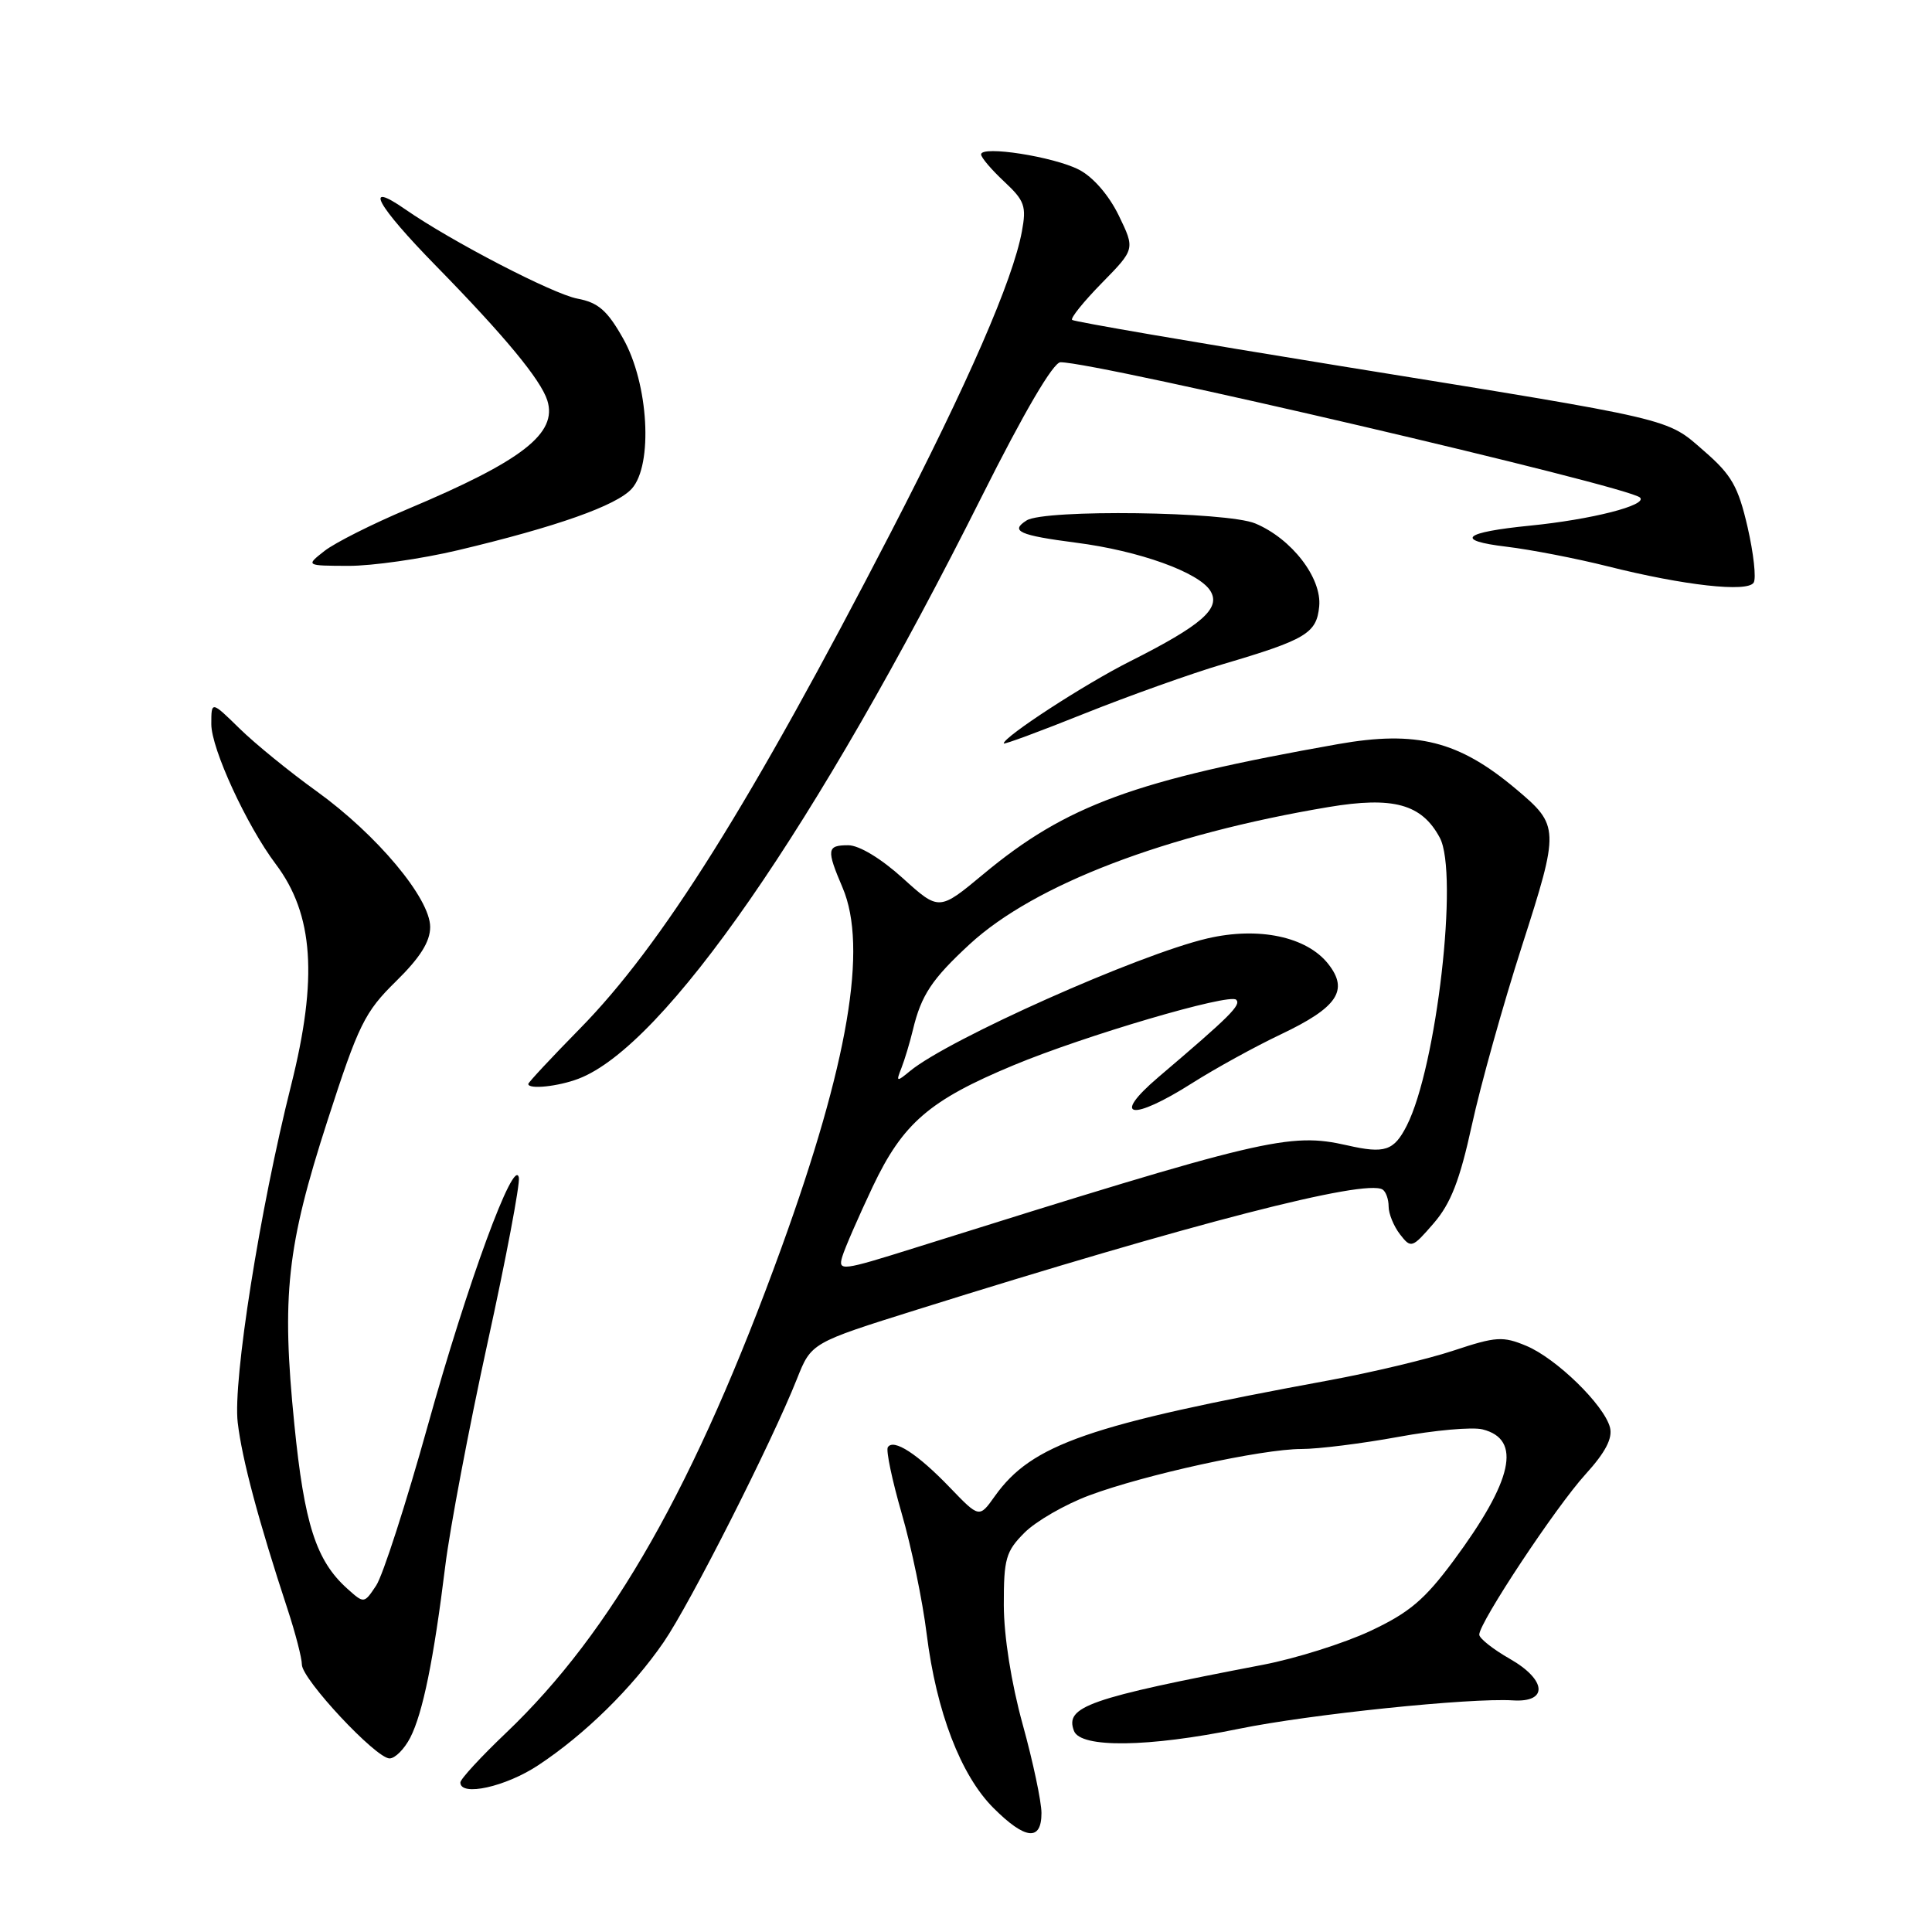 <?xml version="1.0" encoding="UTF-8" standalone="no"?>
<!DOCTYPE svg PUBLIC "-//W3C//DTD SVG 1.1//EN" "http://www.w3.org/Graphics/SVG/1.1/DTD/svg11.dtd" >
<svg xmlns="http://www.w3.org/2000/svg" xmlns:xlink="http://www.w3.org/1999/xlink" version="1.1" viewBox="0 0 256 256">
 <g >
 <path fill="currentColor"
d=" M 138.00 240.24 C 138.00 238.73 136.88 233.44 135.51 228.49 C 134.00 223.01 133.02 216.83 133.01 212.67 C 133.00 206.54 133.28 205.56 135.76 203.08 C 137.28 201.56 141.12 199.35 144.30 198.16 C 151.68 195.40 167.22 192.00 172.45 192.00 C 174.68 192.00 180.44 191.28 185.26 190.40 C 190.08 189.51 195.11 189.06 196.44 189.40 C 201.69 190.71 200.48 196.17 192.58 206.83 C 188.75 211.99 186.72 213.70 181.56 216.12 C 178.07 217.75 171.69 219.76 167.36 220.59 C 144.16 225.04 141.07 226.13 142.31 229.36 C 143.19 231.65 152.18 231.53 164.14 229.08 C 173.48 227.16 194.84 224.95 200.47 225.31 C 205.17 225.61 204.95 222.60 200.07 219.81 C 197.84 218.54 196.01 217.09 196.01 216.60 C 195.99 215.02 206.17 199.65 210.09 195.35 C 212.74 192.43 213.70 190.58 213.33 189.14 C 212.55 186.16 206.22 179.99 202.24 178.33 C 199.15 177.04 198.23 177.09 192.66 178.94 C 189.27 180.07 181.78 181.86 176.00 182.92 C 144.20 188.78 136.72 191.37 131.82 198.25 C 129.76 201.15 129.76 201.15 125.87 197.11 C 121.60 192.66 118.38 190.57 117.64 191.77 C 117.38 192.19 118.21 196.14 119.48 200.54 C 120.76 204.94 122.25 212.13 122.79 216.52 C 124.07 226.80 127.30 235.23 131.63 239.56 C 135.85 243.78 138.00 244.01 138.00 240.24 Z  M 71.34 233.89 C 77.50 229.82 83.76 223.67 87.94 217.59 C 91.44 212.50 102.27 191.11 105.60 182.71 C 107.50 177.93 107.50 177.93 121.50 173.54 C 157.94 162.11 180.89 156.19 183.20 157.62 C 183.64 157.90 184.00 158.91 184.00 159.87 C 184.00 160.83 184.68 162.49 185.51 163.56 C 186.97 165.44 187.11 165.40 189.98 162.08 C 192.24 159.46 193.43 156.40 195.03 149.08 C 196.18 143.81 199.16 133.14 201.66 125.37 C 206.66 109.81 206.64 109.40 200.90 104.57 C 193.30 98.17 187.71 96.76 177.29 98.60 C 150.31 103.38 141.29 106.69 130.30 115.83 C 124.43 120.71 124.43 120.71 119.62 116.36 C 116.75 113.76 113.84 112.00 112.40 112.00 C 109.56 112.00 109.48 112.54 111.65 117.63 C 115.01 125.52 112.39 140.91 103.56 165.29 C 92.14 196.78 81.10 216.23 67.07 229.60 C 63.73 232.78 61.00 235.74 61.00 236.19 C 61.00 238.09 67.02 236.76 71.34 233.89 Z  M 54.36 230.25 C 56.02 227.01 57.47 219.91 59.00 207.50 C 59.61 202.55 62.12 189.29 64.58 178.04 C 67.05 166.79 68.92 156.89 68.75 156.04 C 68.15 153.12 61.93 170.05 56.70 188.84 C 53.81 199.21 50.73 208.77 49.84 210.10 C 48.24 212.50 48.24 212.50 46.01 210.50 C 41.88 206.79 40.32 201.94 39.00 188.71 C 37.29 171.68 38.00 165.18 43.39 148.50 C 47.51 135.75 48.32 134.10 52.46 130.04 C 55.67 126.89 57.00 124.78 57.00 122.83 C 57.00 119.03 49.95 110.61 41.96 104.85 C 38.41 102.30 33.81 98.56 31.75 96.54 C 28.00 92.87 28.00 92.87 28.00 95.96 C 28.00 99.21 32.69 109.39 36.54 114.50 C 41.55 121.15 42.14 129.61 38.57 143.82 C 34.43 160.27 30.84 182.96 31.50 188.50 C 32.07 193.37 34.26 201.55 38.11 213.25 C 39.15 216.42 40.00 219.71 40.00 220.56 C 40.00 222.50 49.81 233.00 51.62 233.00 C 52.35 233.00 53.58 231.76 54.36 230.25 Z  M 76.65 142.94 C 88.02 138.62 108.15 109.55 130.11 65.75 C 135.72 54.56 139.57 48.00 140.52 48.00 C 145.41 48.00 215.79 64.43 217.31 65.93 C 218.34 66.94 210.89 68.84 202.74 69.65 C 193.87 70.53 192.66 71.61 199.61 72.44 C 202.85 72.83 208.89 74.00 213.03 75.04 C 223.13 77.58 231.56 78.52 232.37 77.20 C 232.73 76.63 232.36 73.32 231.56 69.83 C 230.32 64.47 229.45 62.93 225.83 59.79 C 220.74 55.35 222.41 55.74 177.50 48.48 C 158.25 45.36 142.30 42.62 142.06 42.39 C 141.82 42.15 143.60 39.95 146.01 37.49 C 150.40 33.01 150.40 33.01 148.24 28.55 C 146.93 25.86 144.84 23.45 142.98 22.49 C 139.64 20.76 130.00 19.25 130.00 20.46 C 130.00 20.87 131.37 22.48 133.05 24.05 C 135.78 26.60 136.03 27.31 135.40 30.70 C 134.19 37.16 128.30 50.69 118.02 70.58 C 99.48 106.44 87.70 125.25 76.82 136.32 C 73.07 140.14 70.00 143.43 70.00 143.63 C 70.00 144.38 73.95 143.97 76.65 142.94 Z  M 162.00 88.02 C 173.07 84.75 174.45 83.92 174.80 80.36 C 175.17 76.59 171.16 71.38 166.33 69.36 C 162.54 67.78 138.40 67.46 136.03 68.96 C 133.80 70.37 135.04 70.93 142.59 71.91 C 150.94 72.98 158.89 75.84 160.39 78.31 C 161.80 80.62 159.25 82.84 149.70 87.65 C 143.70 90.67 133.00 97.63 133.00 98.51 C 133.00 98.69 137.84 96.90 143.75 94.53 C 149.66 92.17 157.88 89.24 162.00 88.02 Z  M 60.67 72.91 C 73.73 69.81 81.70 66.99 83.71 64.76 C 86.56 61.60 85.94 50.82 82.57 44.86 C 80.47 41.13 79.27 40.09 76.51 39.57 C 73.27 38.96 59.79 31.97 53.69 27.73 C 48.06 23.82 49.88 27.17 57.78 35.24 C 66.90 44.56 71.64 50.30 72.52 53.05 C 73.90 57.42 69.24 61.05 54.00 67.46 C 49.33 69.43 44.38 71.92 43.00 73.00 C 40.50 74.96 40.50 74.96 46.17 74.98 C 49.29 74.99 55.82 74.06 60.67 72.91 Z  M 111.60 166.53 C 111.93 165.41 113.76 161.22 115.65 157.22 C 119.64 148.82 123.15 145.79 134.30 141.15 C 143.70 137.23 162.92 131.58 163.80 132.47 C 164.49 133.16 163.05 134.60 153.48 142.74 C 147.14 148.15 149.94 148.62 158.00 143.50 C 161.03 141.58 166.28 138.69 169.67 137.08 C 177.22 133.50 178.76 131.23 176.00 127.73 C 173.15 124.11 166.78 122.76 159.97 124.35 C 150.86 126.48 125.73 137.68 120.58 141.92 C 118.79 143.40 118.71 143.37 119.45 141.50 C 119.88 140.40 120.56 138.14 120.96 136.48 C 122.07 131.85 123.47 129.75 128.49 125.11 C 137.08 117.20 154.48 110.55 176.03 106.94 C 184.63 105.50 188.39 106.54 190.78 111.00 C 193.31 115.72 190.36 141.39 186.40 149.16 C 184.70 152.50 183.49 152.90 178.50 151.76 C 170.83 150.03 167.54 150.81 121.25 165.34 C 111.51 168.40 111.03 168.46 111.60 166.53 Z "/>
</g>
</svg>